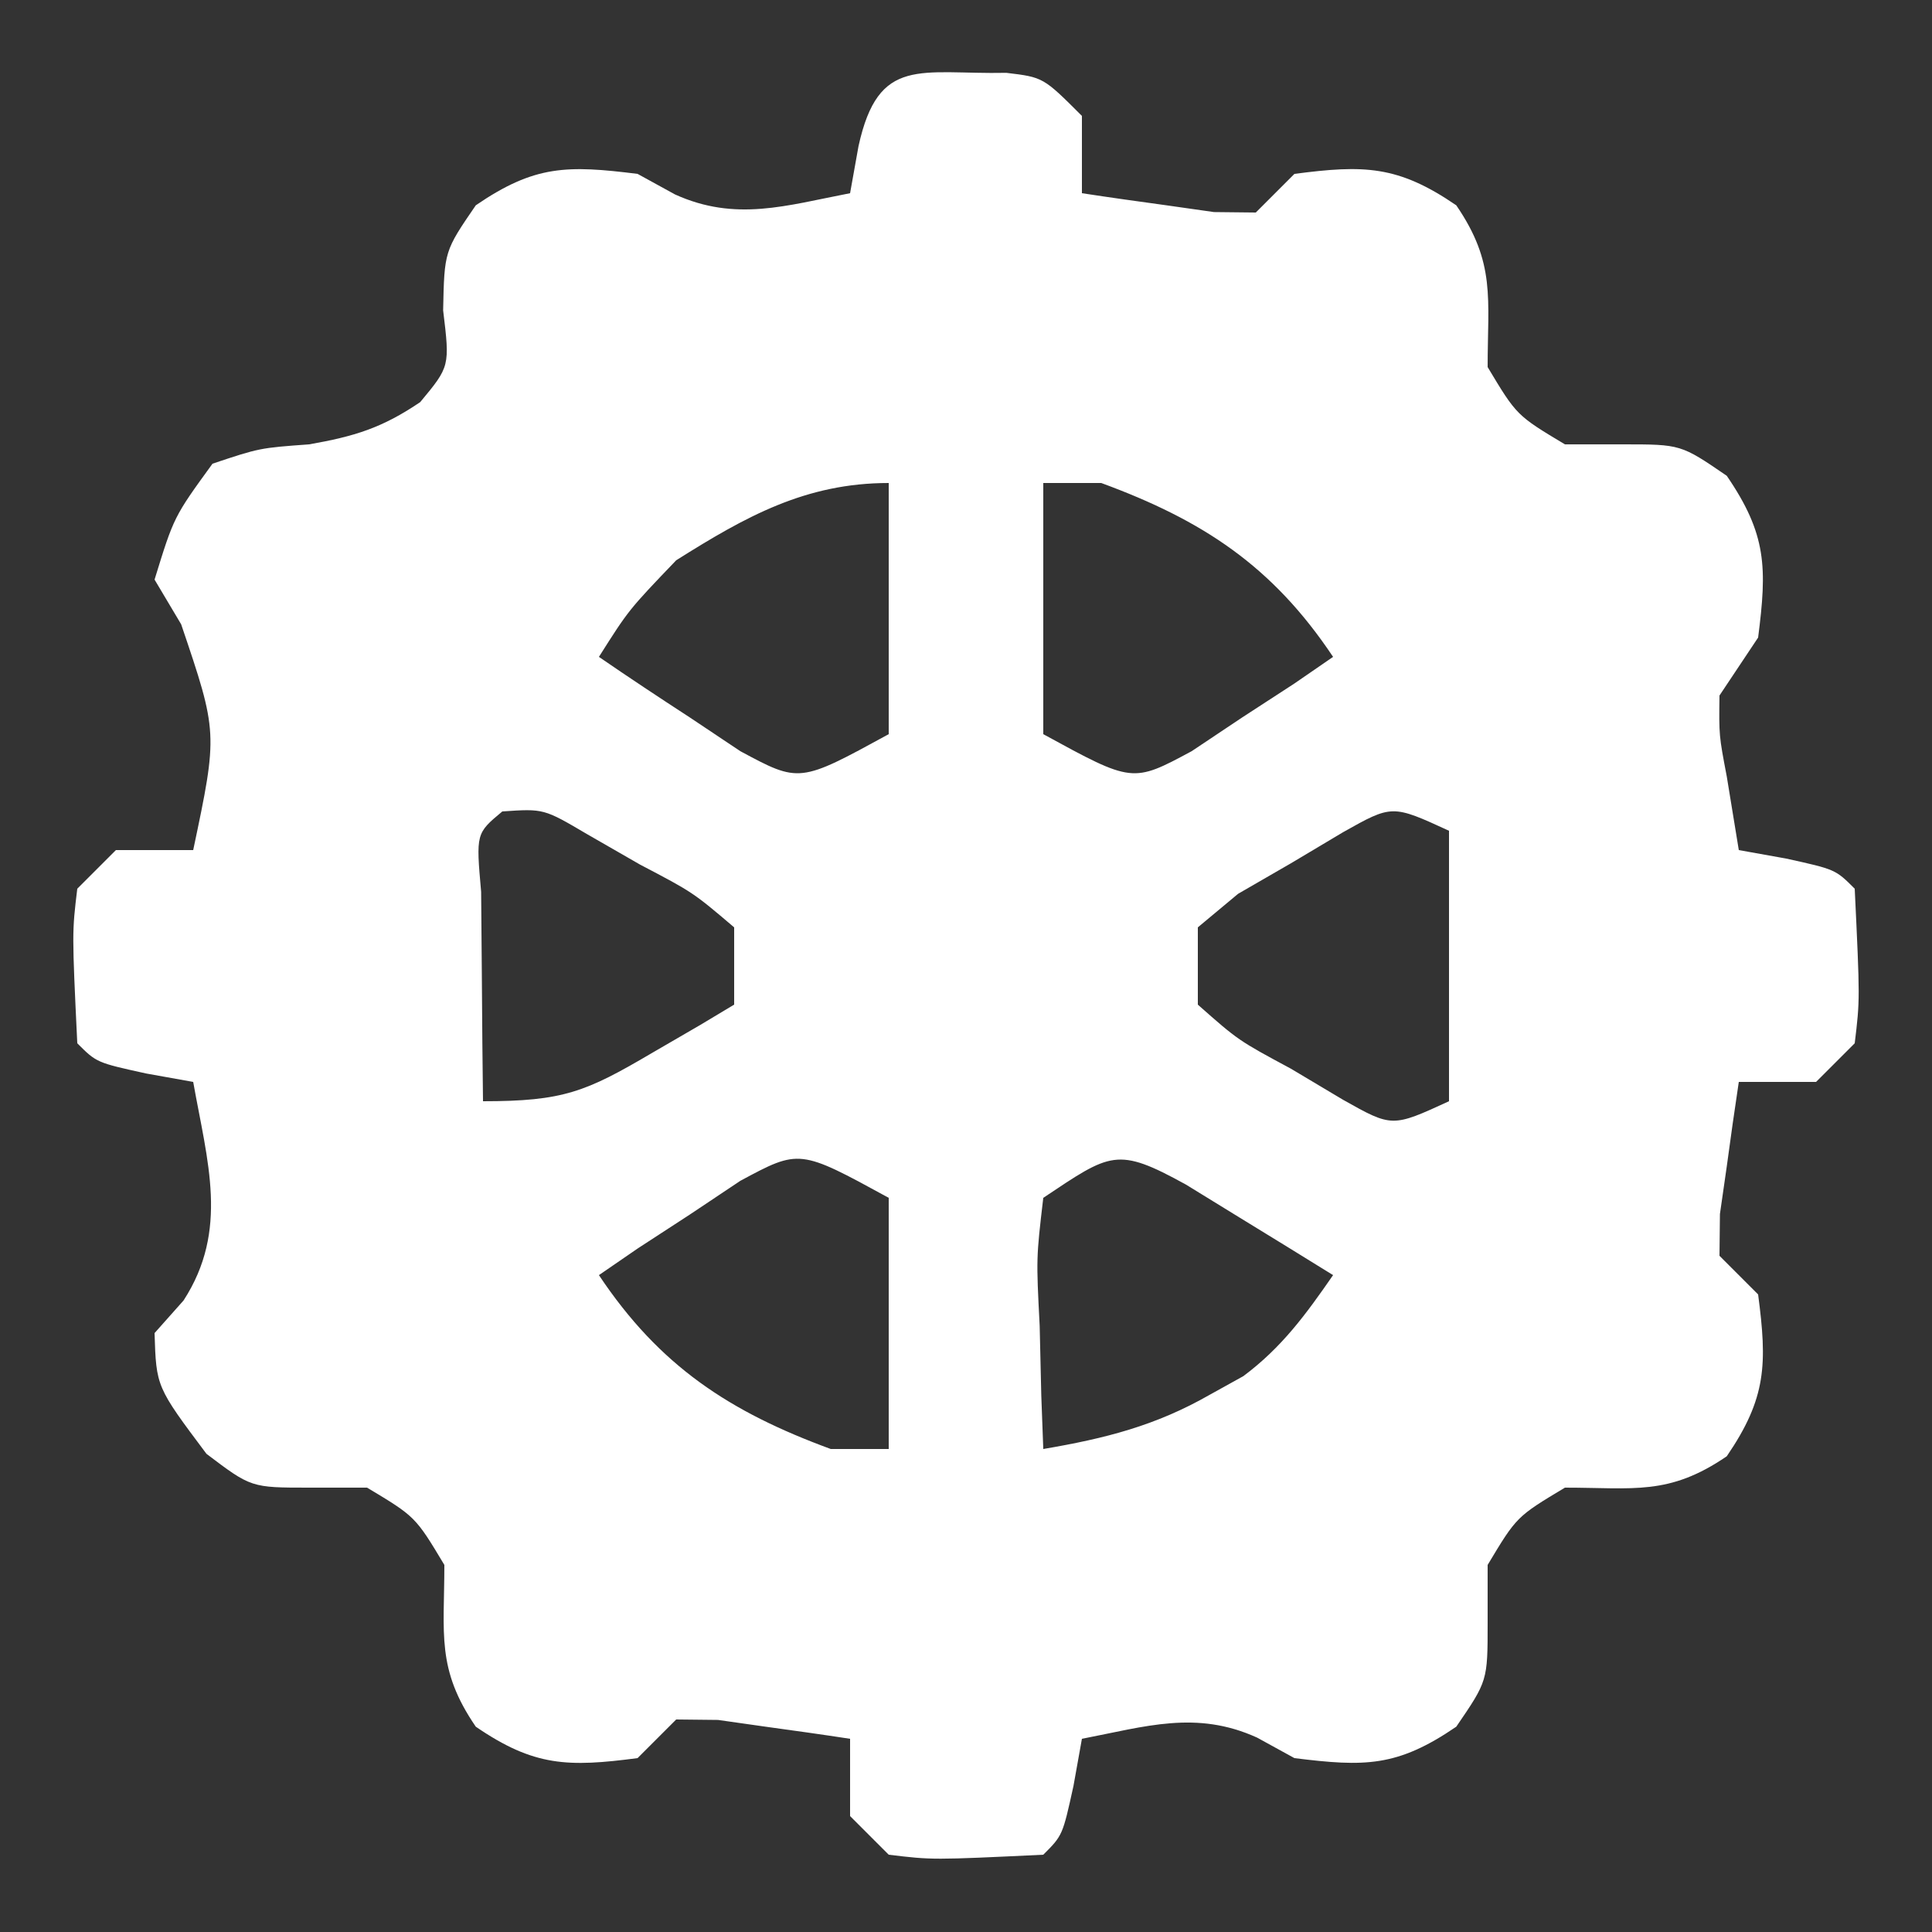 <svg width="30" height="30" viewBox="0 0 30 30" fill="none" xmlns="http://www.w3.org/2000/svg">
<rect x="0" y="0" width="30" height="30" fill="#333333" stroke="none"/>
<path d="M15.627 1.131C16.2 1.2 16.2 1.2 16.8 1.8C16.8 2.196 16.8 2.592 16.8 3C17.237 3.067 17.675 3.128 18.113 3.188C18.356 3.222 18.6 3.257 18.851 3.293C19.065 3.295 19.279 3.298 19.5 3.3C19.698 3.102 19.896 2.904 20.1 2.7C21.178 2.559 21.706 2.567 22.613 3.188C23.228 4.087 23.1 4.63 23.1 5.7C23.55 6.45 23.55 6.45 24.3 6.9C24.597 6.9 24.894 6.9 25.2 6.9C26.1 6.9 26.1 6.9 26.813 7.388C27.436 8.299 27.439 8.815 27.3 9.9C27.003 10.345 27.003 10.345 26.7 10.8C26.692 11.421 26.692 11.421 26.813 12.056C26.905 12.622 26.905 12.622 27 13.2C27.241 13.243 27.483 13.287 27.731 13.331C28.5 13.5 28.5 13.5 28.8 13.8C28.882 15.521 28.882 15.521 28.8 16.2C28.503 16.497 28.503 16.497 28.2 16.8C27.804 16.8 27.408 16.8 27 16.8C26.934 17.237 26.872 17.675 26.813 18.113C26.76 18.478 26.76 18.478 26.707 18.851C26.705 19.065 26.703 19.279 26.7 19.5C26.898 19.698 27.096 19.896 27.3 20.1C27.441 21.178 27.433 21.706 26.813 22.613C25.913 23.228 25.37 23.1 24.3 23.1C23.55 23.55 23.55 23.55 23.1 24.3C23.1 24.597 23.1 24.894 23.1 25.2C23.1 26.1 23.1 26.1 22.613 26.812C21.696 27.439 21.192 27.436 20.1 27.3C19.908 27.195 19.716 27.09 19.519 26.981C18.576 26.553 17.791 26.809 16.8 27C16.757 27.241 16.713 27.483 16.669 27.731C16.5 28.5 16.5 28.5 16.2 28.8C14.479 28.882 14.479 28.882 13.8 28.8C13.503 28.503 13.503 28.503 13.2 28.2C13.2 27.804 13.2 27.408 13.2 27C12.763 26.933 12.326 26.872 11.888 26.812C11.522 26.76 11.522 26.76 11.149 26.707C10.828 26.704 10.828 26.704 10.5 26.7C10.203 26.997 10.203 26.997 9.9 27.3C8.822 27.441 8.295 27.433 7.388 26.812C6.772 25.913 6.9 25.37 6.9 24.3C6.45 23.55 6.45 23.55 5.7 23.1C5.403 23.1 5.106 23.1 4.8 23.1C3.9 23.1 3.9 23.1 3.206 22.575C2.426 21.535 2.426 21.535 2.4 20.7C2.549 20.533 2.697 20.366 2.85 20.194C3.559 19.1 3.22 18.038 3 16.8C2.759 16.757 2.518 16.713 2.269 16.669C1.5 16.5 1.5 16.5 1.2 16.2C1.118 14.479 1.118 14.479 1.2 13.8C1.398 13.602 1.596 13.404 1.8 13.2C2.196 13.2 2.592 13.2 3 13.2C3.384 11.379 3.384 11.379 2.813 9.694C2.677 9.465 2.54 9.236 2.4 9C2.7 8.025 2.7 8.025 3.3 7.2C4.031 6.956 4.031 6.956 4.8 6.9C5.504 6.776 5.932 6.646 6.525 6.244C6.986 5.689 6.986 5.689 6.881 4.819C6.9 3.9 6.9 3.9 7.388 3.188C8.304 2.561 8.809 2.564 9.9 2.7C10.092 2.805 10.284 2.91 10.481 3.019C11.424 3.447 12.209 3.191 13.2 3C13.243 2.759 13.287 2.517 13.331 2.269C13.641 0.857 14.29 1.158 15.627 1.131ZM10.5 8.7C9.762 9.47 9.762 9.47 9.3 10.2C9.764 10.519 10.234 10.83 10.706 11.137C11.098 11.399 11.098 11.399 11.497 11.665C12.414 12.158 12.414 12.158 13.8 11.4C13.8 10.113 13.8 8.826 13.8 7.5C12.51 7.5 11.581 8.019 10.5 8.7ZM16.2 7.5C16.2 8.787 16.2 10.074 16.2 11.4C17.586 12.158 17.586 12.158 18.503 11.665C18.764 11.491 19.025 11.317 19.294 11.137C19.559 10.965 19.824 10.793 20.097 10.615C20.296 10.478 20.495 10.341 20.7 10.2C19.757 8.786 18.671 8.077 17.1 7.5C16.803 7.5 16.506 7.5 16.2 7.5ZM7.8 12.6C7.391 12.941 7.391 12.941 7.471 13.848C7.474 14.234 7.478 14.621 7.481 15.019C7.484 15.406 7.487 15.793 7.49 16.192C7.493 16.491 7.497 16.791 7.5 17.1C8.744 17.1 9.094 16.957 10.125 16.35C10.365 16.211 10.605 16.072 10.852 15.928C11.033 15.82 11.214 15.712 11.4 15.6C11.4 15.204 11.4 14.808 11.4 14.4C10.76 13.856 10.76 13.856 9.938 13.425C9.666 13.269 9.395 13.113 9.115 12.952C8.443 12.556 8.443 12.556 7.8 12.6ZM20.856 12.922C20.454 13.162 20.454 13.162 20.044 13.406C19.774 13.562 19.503 13.718 19.225 13.879C19.019 14.051 18.812 14.223 18.6 14.4C18.6 14.796 18.6 15.192 18.6 15.6C19.228 16.155 19.228 16.155 20.044 16.594C20.312 16.753 20.58 16.913 20.856 17.078C21.617 17.506 21.617 17.506 22.5 17.1C22.5 15.714 22.5 14.328 22.5 12.9C21.617 12.494 21.617 12.494 20.856 12.922ZM11.497 18.335C11.236 18.509 10.975 18.683 10.706 18.863C10.441 19.035 10.177 19.207 9.904 19.385C9.704 19.522 9.505 19.659 9.3 19.8C10.243 21.214 11.329 21.923 12.9 22.5C13.197 22.5 13.494 22.5 13.8 22.5C13.8 21.213 13.8 19.926 13.8 18.6C12.414 17.842 12.414 17.842 11.497 18.335ZM16.2 18.6C16.09 19.538 16.09 19.538 16.144 20.587C16.152 20.944 16.16 21.301 16.169 21.668C16.179 21.942 16.189 22.217 16.2 22.5C17.158 22.337 17.943 22.14 18.788 21.656C18.959 21.561 19.13 21.467 19.306 21.369C19.904 20.923 20.277 20.411 20.7 19.8C20.214 19.498 19.726 19.199 19.238 18.9C18.966 18.733 18.695 18.566 18.415 18.394C17.341 17.802 17.25 17.9 16.2 18.6Z" fill="white"/>
</svg>

